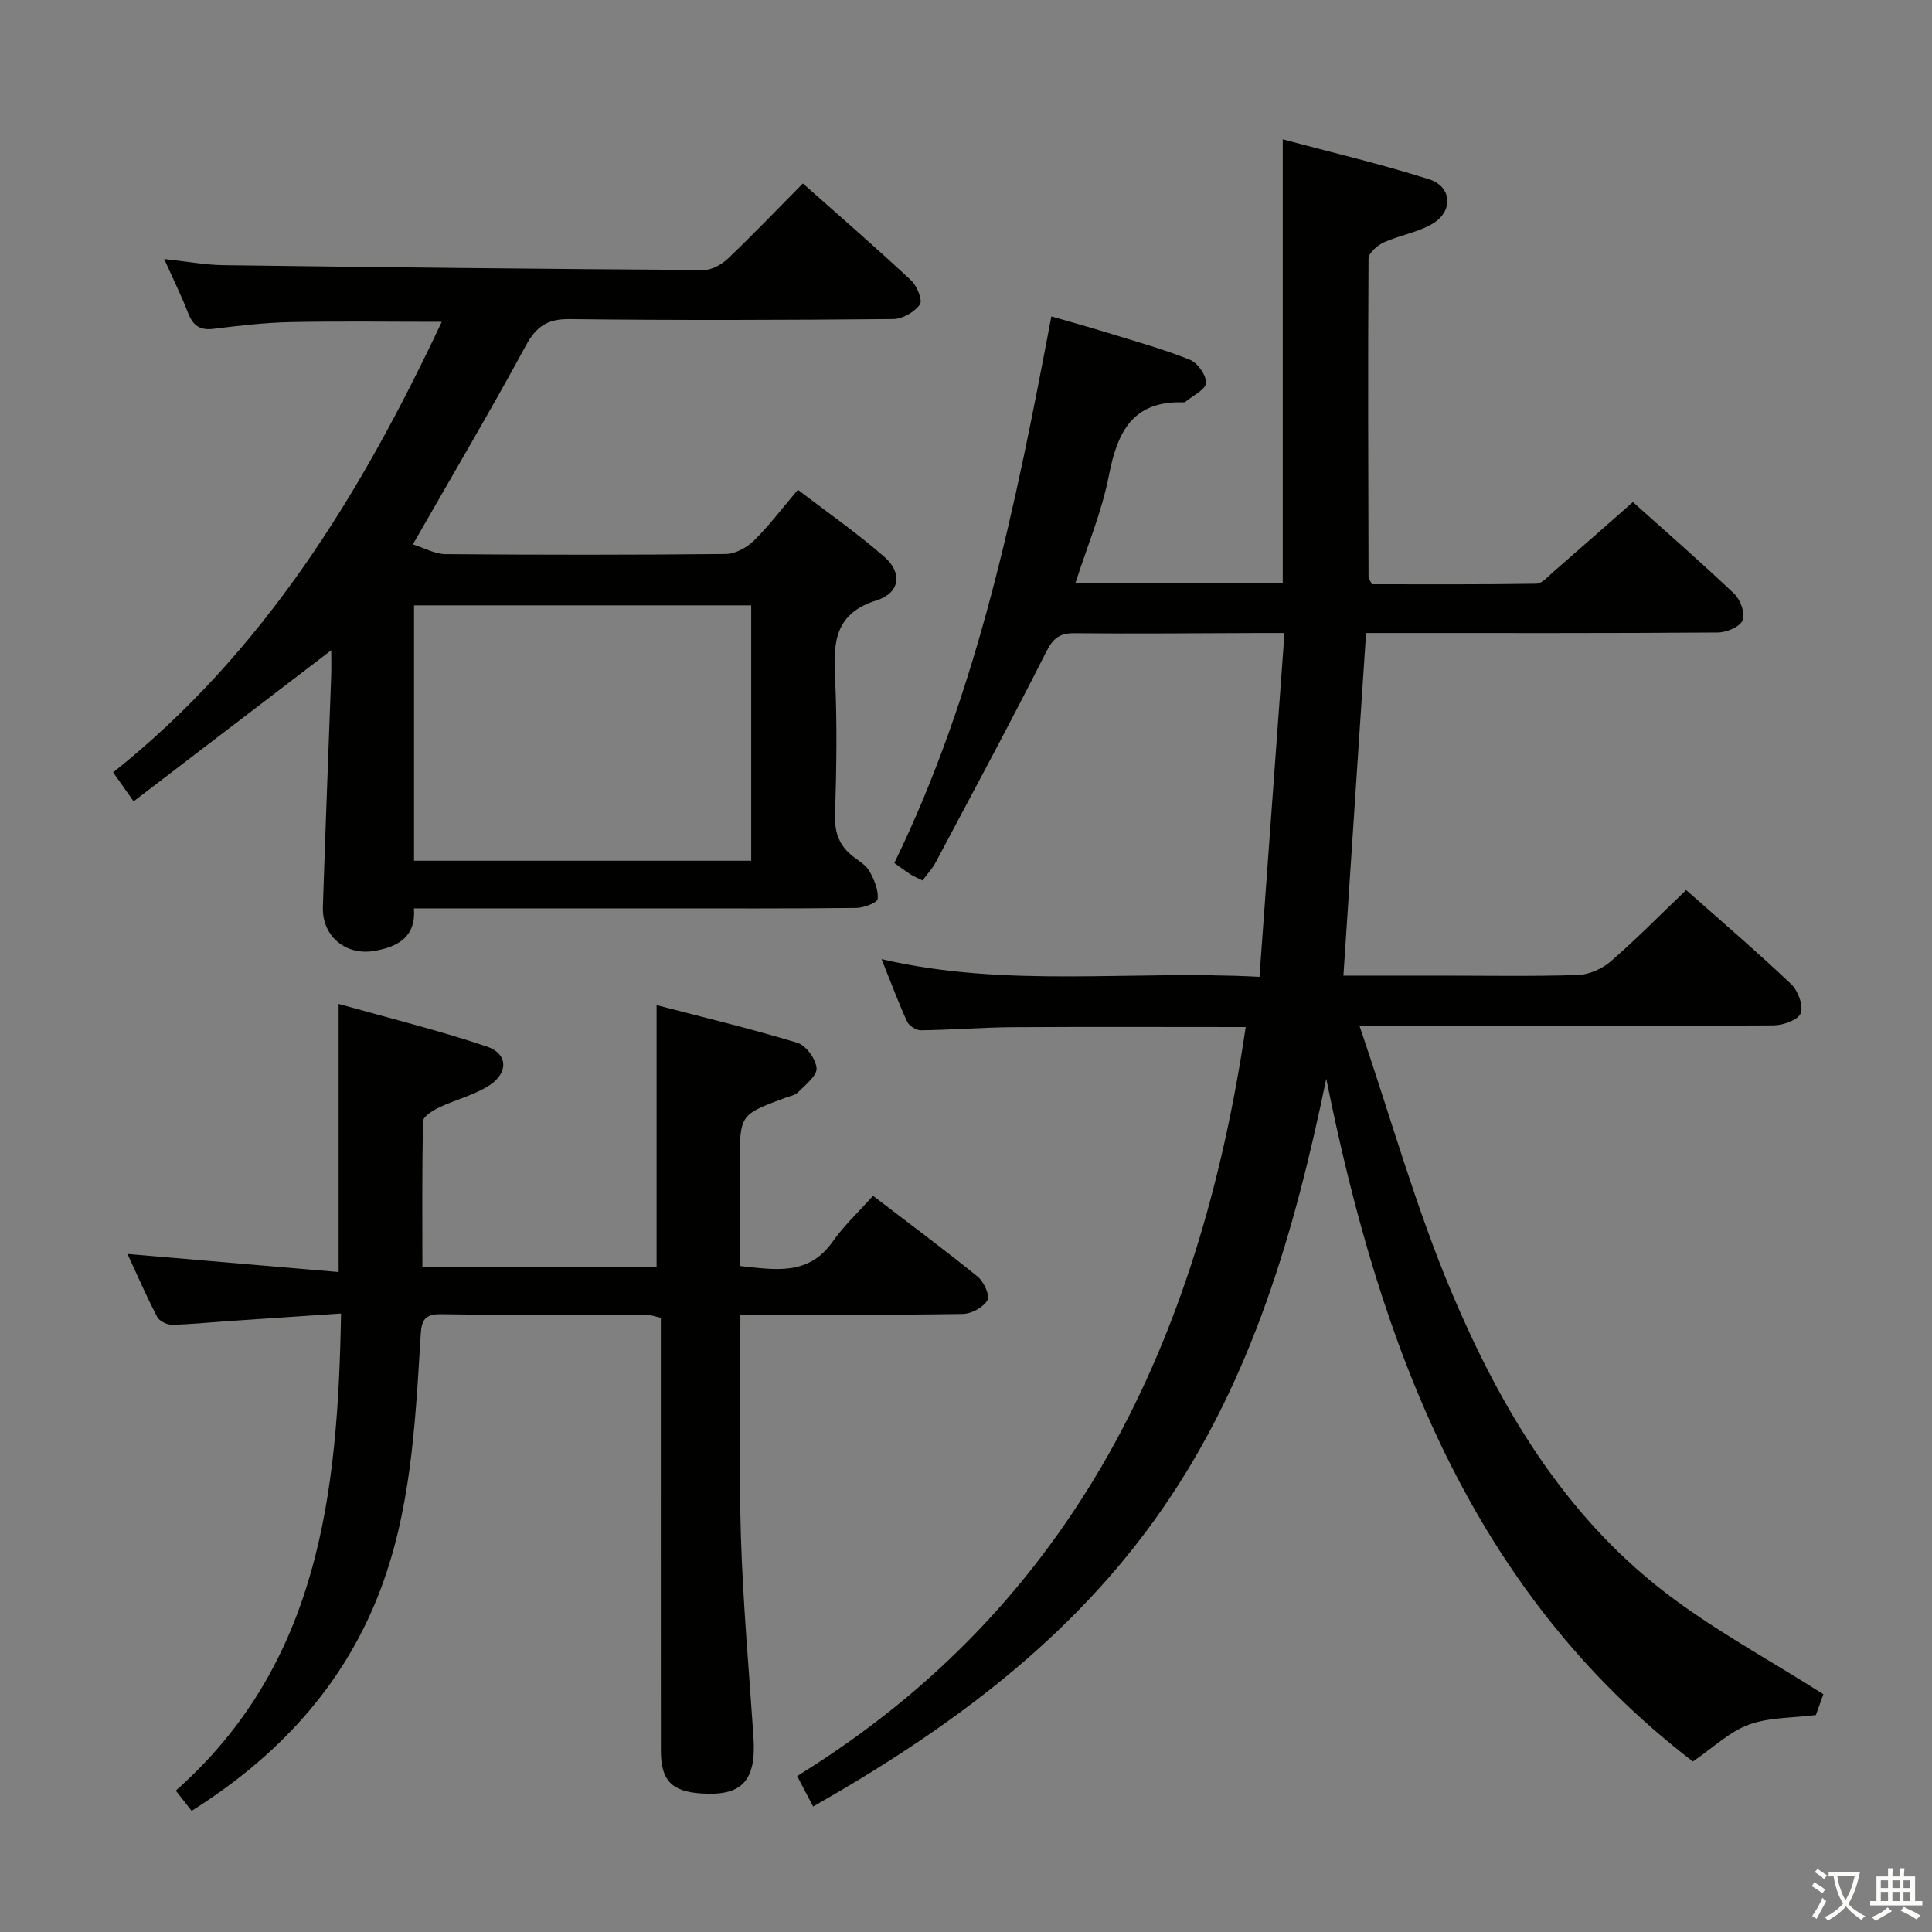 <svg enable-background="new 0 0 400 400" viewBox="0 0 400 400" xmlns="http://www.w3.org/2000/svg"><rect x="0" y="0" width="400" height="400" fill="#808080" stroke="none"/><path d="m377.9 391.2c-.2.3-.4.5-.6.8-.7-.6-1.4-1-2.2-1.5.2-.3.4-.5.5-.8.6.4 1.4.8 2.3 1.5zm-1.8 6.1c-.2-.2-.5-.4-.9-.6.4-.6.8-1.2 1.2-1.9s.7-1.3.9-1.9c.3.3.5.5.8.7-.7 1.3-1.4 2.6-2 3.7zm2.2-9c-.3.3-.5.5-.6.8-.6-.6-1.3-1.1-2-1.5.3-.3.5-.5.6-.7.6.5 1.3.9 2 1.4zm.3.2v-.9h2 4.5c-.3 1.3-.6 2.5-1 3.6s-.9 2.1-1.4 3c.4.5 1 1 1.6 1.4s1.2.8 1.9 1.1c-.3.2-.5.4-.8.8-.4-.3-1-.7-1.6-1.2s-1.2-1.1-1.6-1.6c-.5.6-1.1 1.1-1.7 1.6s-1.4.9-2.1 1.4c-.1-.3-.3-.5-.7-.8.6-.2 1.2-.5 1.9-1s1.4-1.1 2-1.8c-.5-.8-.9-1.6-1.2-2.5s-.6-2-.8-3.2c-.4.1-.7.1-1 .1zm2.5 2.7c.3 1 .7 1.7 1 2.2.3-.5.6-1.1 1-2s.6-1.9.9-3h-3.2-.4c.1.9.3 1.8.7 2.8z" fill="#fbfcfa"/><path d="m396.5 388.5v1.5 3.6h1.5v.9c-.4 0-1 0-1.7 0h-7.9c-.5 0-.9 0-1.2 0v-.9h1.3v-3.5c0-.7 0-1.2 0-1.6h2.4c0-.8 0-1.4 0-1.7h1c0 .3-.1.8-.1 1.7h1.5c0-.8 0-1.4 0-1.7h1c0 .3-.1.9-.1 1.7zm-8.2 9.2c-.2-.3-.5-.5-.8-.8.8-.3 1.4-.6 1.9-.9s1-.7 1.4-1.1c.3.3.6.5.9.8-1.6 1-2.8 1.6-3.4 2zm2.6-6.8v-1.6h-1.5v1.6zm0 2.7v-1.9h-1.5v1.9zm2.4-2.7v-1.6h-1.5v1.6zm0 2.7v-1.9h-1.5v1.9zm.2 2 .7-.8c.4.2.9.5 1.6.8s1.3.7 1.8 1c-.3.3-.5.5-.8.8-.4-.3-1.5-1-3.3-1.8zm2-4.7v-1.6h-1.4v1.6zm0 2.7v-1.9h-1.4v1.9z" fill="#fbfcfa"/><g fill="#010100"><path d="m377.51 350.77c-.33.92-1.05 2.93-1.55 4.31-4.96.63-9.76.46-13.93 2.01-4 1.48-7.35 4.75-11.54 7.61-46.02-35.33-64.79-86.18-75.9-141.36-6.53 31.54-15.29 62.09-33.86 88.95-18.63 26.96-44.18 45.7-72.38 61.73-.99-1.89-1.91-3.64-3.31-6.31 57.63-35.52 83.32-90.41 92.87-155.07-16.38 0-32.33-.07-48.29.03-6.32.04-12.63.56-18.95.64-.98.01-2.46-.92-2.86-1.8-1.8-3.91-3.29-7.96-5.29-12.93 26.03 6.06 51.63 2.24 78.24 3.66 1.73-23.79 3.43-47.07 5.18-71.18-2.26 0-3.85 0-5.43 0-12.66.03-25.33.17-37.99.04-3.09-.03-4.45.97-5.89 3.82-7.41 14.67-15.22 29.15-22.93 43.67-.68 1.28-1.72 2.37-2.7 3.7-.95-.47-1.7-.77-2.38-1.19-.97-.61-1.89-1.31-3.46-2.42 17.31-35.56 25.11-73.92 32.51-113.17 4.16 1.21 7.93 2.24 11.65 3.39 5.7 1.76 11.48 3.36 17.01 5.57 1.61.65 3.45 3.22 3.36 4.82-.07 1.37-2.73 2.61-4.26 3.9-.11.1-.32.12-.48.11-10.4-.32-13.6 6.09-15.35 15.08-1.46 7.56-4.54 14.81-6.96 22.38h42.94c0-30.32 0-60.53 0-91.91 10.1 2.71 20.32 5.1 30.3 8.27 4.73 1.5 5.06 6.58.75 9.18-3.05 1.83-6.83 2.38-10.12 3.88-1.34.61-3.17 2.2-3.17 3.36-.15 21.99-.06 43.99 0 65.98 0 .29.27.58.69 1.44 11.17 0 22.62.07 34.07-.11 1.18-.02 2.4-1.5 3.49-2.44 5.4-4.69 10.76-9.43 16.49-14.46 6.21 5.57 13.74 12.12 20.97 18.98 1.29 1.22 2.33 4.09 1.75 5.49-.56 1.36-3.34 2.52-5.15 2.53-22.5.17-44.99.11-67.49.11-1.64 0-3.28 0-5.33 0-1.57 23.73-3.11 47.04-4.69 70.93h20.09c9.5 0 19 .18 28.49-.13 2.32-.08 5.01-1.29 6.79-2.84 5.28-4.57 10.18-9.57 15.59-14.75 6.98 6.19 14.53 12.66 21.74 19.48 1.42 1.34 2.56 4.42 1.98 6.02-.5 1.38-3.64 2.51-5.62 2.52-26.16.17-52.32.11-78.49.12-1.95 0-3.9 0-7.23 0 6.5 19.07 11.66 37.63 19.09 55.22 10.03 23.75 23.22 45.93 44.1 62.01 10.05 7.75 21.38 13.84 32.84 21.13z"/><path d="m85.48 112.71c2.4.75 4.59 2.01 6.8 2.02 19.33.16 38.66.17 57.99-.03 1.98-.02 4.34-1.32 5.81-2.76 3.08-3.01 5.69-6.5 9.12-10.54 6.05 4.65 12.28 8.97 17.94 13.93 3.74 3.28 3.19 7.44-1.64 8.96-8.42 2.64-8.99 8.29-8.63 15.57.48 9.64.31 19.33.02 28.99-.11 3.73.99 6.4 3.85 8.57 1.19.9 2.62 1.76 3.3 3 .96 1.73 1.84 3.84 1.68 5.69-.07.78-2.89 1.86-4.47 1.87-13.66.15-27.33.09-40.99.09-16.66 0-33.32 0-50.56 0 .45 5.9-3.28 7.94-8.14 8.8-5.96 1.05-10.9-3.03-10.71-9.07.51-15.96 1.15-31.92 1.72-47.87.06-1.75.01-3.51.01-5.3-13.87 10.6-27.27 20.84-40.92 31.28-1.68-2.39-2.72-3.85-4.23-6 31.11-24.78 51.23-57.53 68.03-93.28-10.89 0-21.13-.15-31.37.06-5.3.11-10.61.74-15.88 1.39-2.82.35-4.26-.67-5.25-3.24-1.36-3.54-3.06-6.95-4.97-11.22 4.59.5 8.45 1.23 12.32 1.28 33.14.44 66.28.79 99.42 1 1.69.01 3.74-1.17 5.03-2.41 5.17-4.93 10.11-10.1 15.47-15.51 7.65 6.79 15.15 13.3 22.42 20.08 1.22 1.14 2.41 4.15 1.8 4.99-1.13 1.56-3.58 2.99-5.49 3.01-22.33.2-44.66.28-66.99.01-4.67-.06-6.95 1.52-9.13 5.54-7.27 13.41-15.05 26.57-23.36 41.1zm.24 65.5h69.81c0-17.8 0-35.21 0-52.88-23.37 0-46.43 0-69.81 0z"/><path d="m153.29 272.17c0 15.73-.35 30.71.1 45.67.42 13.95 1.68 27.87 2.61 41.8.61 9.08-2.35 12.28-10.92 11.67-6.05-.43-8.24-2.72-8.25-8.83-.02-27.99-.01-55.99-.01-83.98 0-1.82 0-3.64 0-5.67-1.18-.25-2.11-.62-3.04-.62-14.16-.04-28.33.1-42.49-.12-3.99-.06-4.05 1.98-4.23 4.92-1.1 18.07-2.01 36.25-8.76 53.33-7.6 19.24-21.12 33.55-38.62 44.58-1.08-1.38-1.98-2.53-3.28-4.19 29.62-26.23 33.56-61.35 34.21-98.78-8.23.55-15.92 1.07-23.61 1.59-3.81.26-7.62.67-11.43.73-1.03.01-2.59-.76-3.03-1.62-2.21-4.25-4.12-8.65-6.15-13.03 14.61 1.25 28.89 2.47 43.72 3.74 0-18.76 0-36.45 0-55.51 10.55 2.97 20.77 5.48 30.7 8.83 4.33 1.46 4.5 5.4.55 8-3.11 2.05-6.97 2.95-10.39 4.58-1.33.63-3.35 1.86-3.37 2.86-.25 9.94-.15 19.89-.15 30.15h48.49c0-17.97 0-35.66 0-54.17 9.48 2.47 19.39 4.84 29.13 7.79 1.8.54 3.85 3.37 3.99 5.27.12 1.57-2.31 3.44-3.82 4.97-.64.65-1.79.83-2.72 1.18-9.35 3.48-9.35 3.47-9.35 13.67v21.13c7.35.78 14.2 2.08 19.2-5.01 2.38-3.38 5.47-6.25 8.38-9.52 7.8 5.97 14.86 11.21 21.68 16.75 1.27 1.03 2.57 3.93 2.01 4.87-.87 1.48-3.31 2.81-5.1 2.84-13.33.23-26.66.13-39.99.13-1.81 0-3.61 0-6.06 0z"/></g></svg>